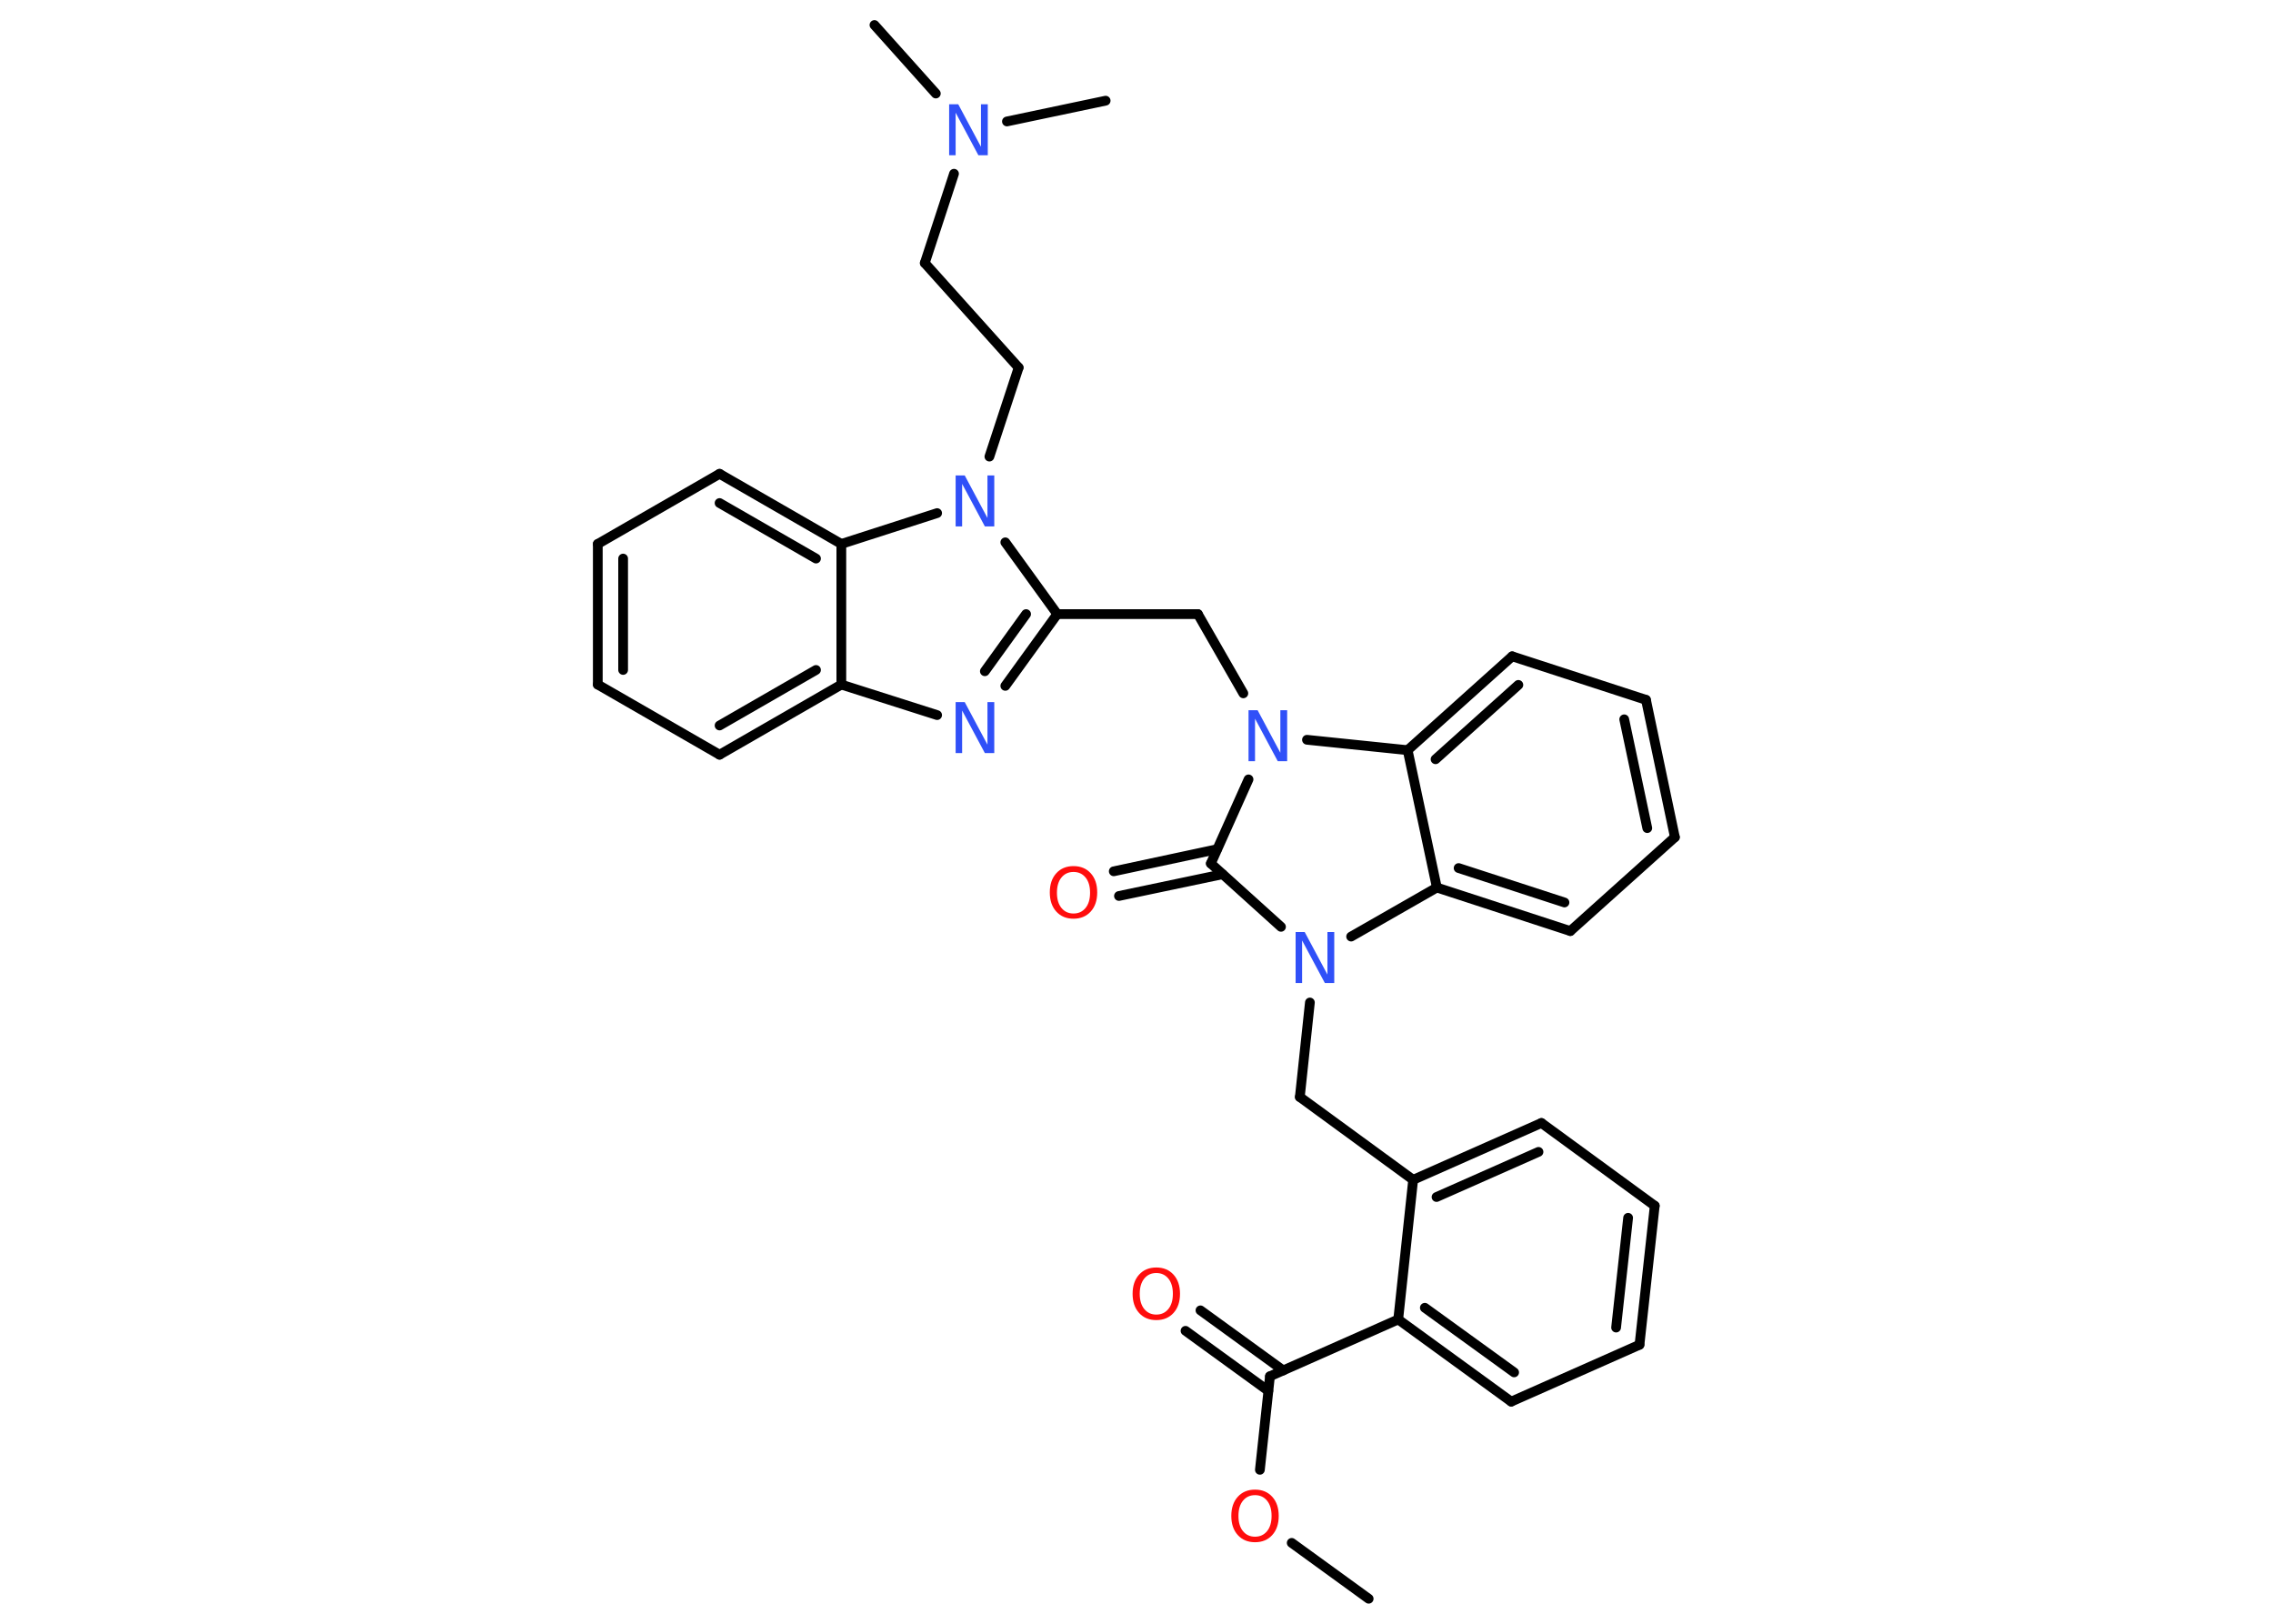<?xml version='1.0' encoding='UTF-8'?>
<!DOCTYPE svg PUBLIC "-//W3C//DTD SVG 1.1//EN" "http://www.w3.org/Graphics/SVG/1.1/DTD/svg11.dtd">
<svg version='1.2' xmlns='http://www.w3.org/2000/svg' xmlns:xlink='http://www.w3.org/1999/xlink' width='70.0mm' height='50.0mm' viewBox='0 0 70.0 50.0'>
  <desc>Generated by the Chemistry Development Kit (http://github.com/cdk)</desc>
  <g stroke-linecap='round' stroke-linejoin='round' stroke='#000000' stroke-width='.3' fill='#3050F8'>
    <rect x='.0' y='.0' width='70.0' height='50.0' fill='#FFFFFF' stroke='none'/>
    <g id='mol1' class='mol'>
      <line id='mol1bnd1' class='bond' x1='42.15' y1='49.23' x2='39.78' y2='47.51'/>
      <line id='mol1bnd2' class='bond' x1='38.8' y1='45.26' x2='39.11' y2='42.38'/>
      <g id='mol1bnd3' class='bond'>
        <line x1='39.06' y1='42.83' x2='36.51' y2='40.98'/>
        <line x1='39.52' y1='42.2' x2='36.97' y2='40.35'/>
      </g>
      <line id='mol1bnd4' class='bond' x1='39.11' y1='42.38' x2='43.06' y2='40.63'/>
      <g id='mol1bnd5' class='bond'>
        <line x1='43.06' y1='40.63' x2='46.54' y2='43.16'/>
        <line x1='43.88' y1='40.27' x2='46.63' y2='42.26'/>
      </g>
      <line id='mol1bnd6' class='bond' x1='46.54' y1='43.16' x2='50.49' y2='41.41'/>
      <g id='mol1bnd7' class='bond'>
        <line x1='50.49' y1='41.41' x2='50.96' y2='37.13'/>
        <line x1='49.77' y1='40.88' x2='50.14' y2='37.5'/>
      </g>
      <line id='mol1bnd8' class='bond' x1='50.96' y1='37.13' x2='47.47' y2='34.58'/>
      <g id='mol1bnd9' class='bond'>
        <line x1='47.47' y1='34.58' x2='43.52' y2='36.33'/>
        <line x1='47.38' y1='35.47' x2='44.24' y2='36.86'/>
      </g>
      <line id='mol1bnd10' class='bond' x1='43.06' y1='40.63' x2='43.52' y2='36.33'/>
      <line id='mol1bnd11' class='bond' x1='43.52' y1='36.33' x2='40.03' y2='33.78'/>
      <line id='mol1bnd12' class='bond' x1='40.03' y1='33.78' x2='40.34' y2='30.87'/>
      <line id='mol1bnd13' class='bond' x1='39.45' y1='28.54' x2='37.29' y2='26.59'/>
      <g id='mol1bnd14' class='bond'>
        <line x1='37.65' y1='26.92' x2='34.46' y2='27.59'/>
        <line x1='37.48' y1='26.15' x2='34.3' y2='26.83'/>
      </g>
      <line id='mol1bnd15' class='bond' x1='37.29' y1='26.59' x2='38.45' y2='24.0'/>
      <line id='mol1bnd16' class='bond' x1='38.29' y1='21.35' x2='36.89' y2='18.91'/>
      <line id='mol1bnd17' class='bond' x1='36.89' y1='18.91' x2='32.56' y2='18.91'/>
      <g id='mol1bnd18' class='bond'>
        <line x1='30.96' y1='21.12' x2='32.56' y2='18.91'/>
        <line x1='30.33' y1='20.67' x2='31.6' y2='18.91'/>
      </g>
      <line id='mol1bnd19' class='bond' x1='28.86' y1='22.02' x2='25.91' y2='21.08'/>
      <g id='mol1bnd20' class='bond'>
        <line x1='22.16' y1='23.24' x2='25.91' y2='21.08'/>
        <line x1='22.16' y1='22.34' x2='25.13' y2='20.63'/>
      </g>
      <line id='mol1bnd21' class='bond' x1='22.16' y1='23.24' x2='18.41' y2='21.08'/>
      <g id='mol1bnd22' class='bond'>
        <line x1='18.41' y1='16.75' x2='18.41' y2='21.08'/>
        <line x1='19.19' y1='17.2' x2='19.19' y2='20.63'/>
      </g>
      <line id='mol1bnd23' class='bond' x1='18.41' y1='16.75' x2='22.16' y2='14.59'/>
      <g id='mol1bnd24' class='bond'>
        <line x1='25.91' y1='16.75' x2='22.16' y2='14.59'/>
        <line x1='25.13' y1='17.2' x2='22.16' y2='15.49'/>
      </g>
      <line id='mol1bnd25' class='bond' x1='25.91' y1='21.08' x2='25.91' y2='16.75'/>
      <line id='mol1bnd26' class='bond' x1='25.91' y1='16.75' x2='28.86' y2='15.8'/>
      <line id='mol1bnd27' class='bond' x1='32.56' y1='18.91' x2='30.96' y2='16.7'/>
      <line id='mol1bnd28' class='bond' x1='30.47' y1='14.06' x2='31.37' y2='11.32'/>
      <line id='mol1bnd29' class='bond' x1='31.37' y1='11.32' x2='28.48' y2='8.1'/>
      <line id='mol1bnd30' class='bond' x1='28.48' y1='8.1' x2='29.38' y2='5.35'/>
      <line id='mol1bnd31' class='bond' x1='28.82' y1='2.88' x2='26.93' y2='.77'/>
      <line id='mol1bnd32' class='bond' x1='31.01' y1='3.74' x2='34.05' y2='3.1'/>
      <line id='mol1bnd33' class='bond' x1='40.25' y1='22.78' x2='43.35' y2='23.1'/>
      <g id='mol1bnd34' class='bond'>
        <line x1='46.57' y1='20.21' x2='43.35' y2='23.1'/>
        <line x1='46.76' y1='21.09' x2='44.21' y2='23.38'/>
      </g>
      <line id='mol1bnd35' class='bond' x1='46.57' y1='20.21' x2='50.69' y2='21.55'/>
      <g id='mol1bnd36' class='bond'>
        <line x1='51.58' y1='25.78' x2='50.69' y2='21.55'/>
        <line x1='50.73' y1='25.5' x2='50.02' y2='22.15'/>
      </g>
      <line id='mol1bnd37' class='bond' x1='51.58' y1='25.78' x2='48.36' y2='28.67'/>
      <g id='mol1bnd38' class='bond'>
        <line x1='44.25' y1='27.33' x2='48.36' y2='28.67'/>
        <line x1='44.92' y1='26.73' x2='48.18' y2='27.79'/>
      </g>
      <line id='mol1bnd39' class='bond' x1='43.35' y1='23.1' x2='44.25' y2='27.33'/>
      <line id='mol1bnd40' class='bond' x1='41.61' y1='28.84' x2='44.25' y2='27.33'/>
      <path id='mol1atm2' class='atom' d='M38.65 46.04q-.23 .0 -.37 .17q-.14 .17 -.14 .47q.0 .3 .14 .47q.14 .17 .37 .17q.23 .0 .37 -.17q.14 -.17 .14 -.47q.0 -.3 -.14 -.47q-.14 -.17 -.37 -.17zM38.65 45.87q.33 .0 .53 .22q.2 .22 .2 .59q.0 .37 -.2 .59q-.2 .22 -.53 .22q-.33 .0 -.53 -.22q-.2 -.22 -.2 -.59q.0 -.37 .2 -.59q.2 -.22 .53 -.22z' stroke='none' fill='#FF0D0D'/>
      <path id='mol1atm4' class='atom' d='M35.61 39.2q-.23 .0 -.37 .17q-.14 .17 -.14 .47q.0 .3 .14 .47q.14 .17 .37 .17q.23 .0 .37 -.17q.14 -.17 .14 -.47q.0 -.3 -.14 -.47q-.14 -.17 -.37 -.17zM35.61 39.03q.33 .0 .53 .22q.2 .22 .2 .59q.0 .37 -.2 .59q-.2 .22 -.53 .22q-.33 .0 -.53 -.22q-.2 -.22 -.2 -.59q.0 -.37 .2 -.59q.2 -.22 .53 -.22z' stroke='none' fill='#FF0D0D'/>
      <path id='mol1atm12' class='atom' d='M39.9 28.7h.28l.7 1.31v-1.31h.21v1.57h-.29l-.7 -1.31v1.31h-.2v-1.57z' stroke='none'/>
      <path id='mol1atm14' class='atom' d='M33.06 26.85q-.23 .0 -.37 .17q-.14 .17 -.14 .47q.0 .3 .14 .47q.14 .17 .37 .17q.23 .0 .37 -.17q.14 -.17 .14 -.47q.0 -.3 -.14 -.47q-.14 -.17 -.37 -.17zM33.06 26.67q.33 .0 .53 .22q.2 .22 .2 .59q.0 .37 -.2 .59q-.2 .22 -.53 .22q-.33 .0 -.53 -.22q-.2 -.22 -.2 -.59q.0 -.37 .2 -.59q.2 -.22 .53 -.22z' stroke='none' fill='#FF0D0D'/>
      <path id='mol1atm15' class='atom' d='M38.45 21.87h.28l.7 1.31v-1.31h.21v1.57h-.29l-.7 -1.31v1.31h-.2v-1.57z' stroke='none'/>
      <path id='mol1atm18' class='atom' d='M29.43 21.62h.28l.7 1.31v-1.31h.21v1.57h-.29l-.7 -1.31v1.31h-.2v-1.57z' stroke='none'/>
      <path id='mol1atm25' class='atom' d='M29.43 14.64h.28l.7 1.31v-1.31h.21v1.57h-.29l-.7 -1.31v1.31h-.2v-1.57z' stroke='none'/>
      <path id='mol1atm28' class='atom' d='M29.23 3.21h.28l.7 1.31v-1.31h.21v1.57h-.29l-.7 -1.31v1.31h-.2v-1.57z' stroke='none'/>
    </g>
  </g>
</svg>
